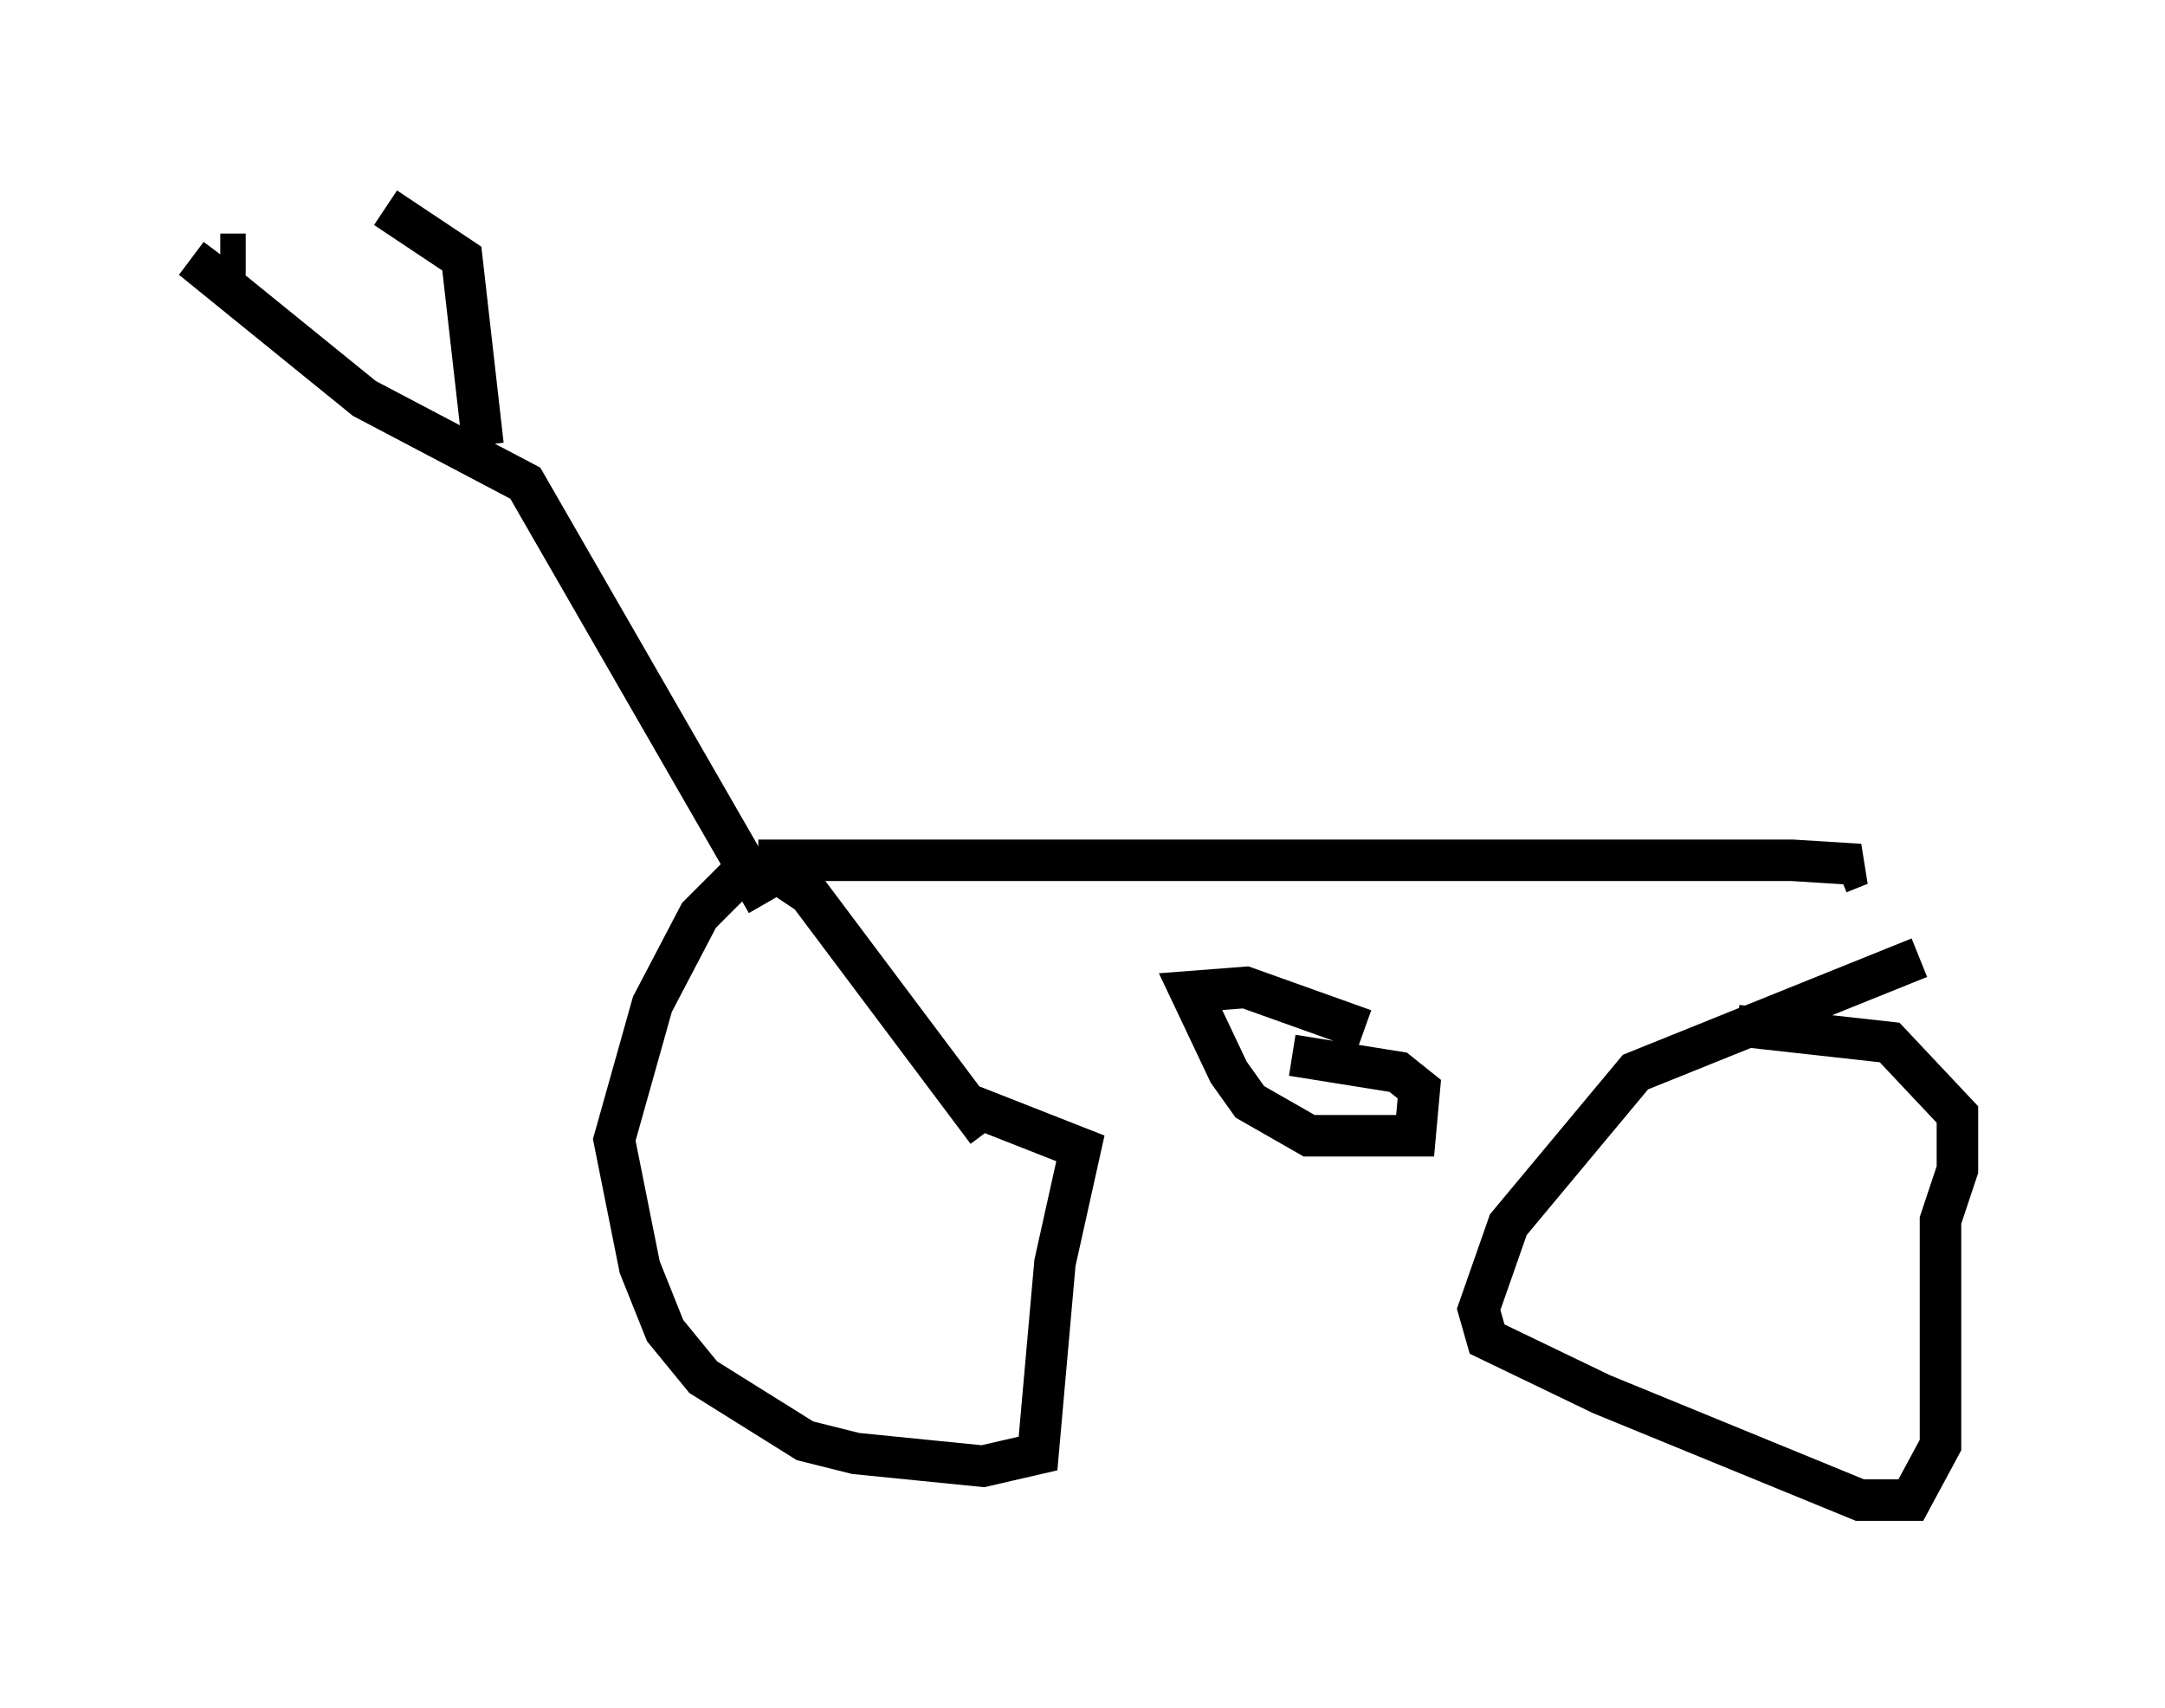 <?xml version="1.0" encoding="utf-8" ?>
<svg baseProfile="full" height="41.136" version="1.1" width="52.161" xmlns="http://www.w3.org/2000/svg" xmlns:ev="http://www.w3.org/2001/xml-events" xmlns:xlink="http://www.w3.org/1999/xlink"><defs /><rect fill="white" height="41.136" width="52.161" x="0" y="0" /><path d="M25.009, 27.765 m-1.225, -0.51 l-4.288, -5.717 -0.613, -0.408 l-1.021, -0.102 -1.021, 1.021 l-1.123, 2.144 -0.919, 3.267 l0.613, 3.063 0.613, 1.531 l0.919, 1.123 2.45, 1.531 l1.225, 0.306 3.063, 0.306 l1.327, -0.306 0.408, -4.594 l0.613, -2.756 -2.858, -1.123 m23.071, -3.471 l-6.84, 2.756 -3.063, 3.675 l-0.715, 2.042 0.204, 0.715 l2.756, 1.327 6.227, 2.552 l1.225, 0.0 0.715, -1.327 l0.0, -5.41 0.408, -1.225 l0.0, -1.327 -1.633, -1.735 l-3.675, -0.408 m-23.582, -3.981 l24.909, 0.0 1.633, 0.102 l-0.51, 0.204 m-11.433, 3.777 l-2.858, -1.021 -1.327, 0.102 l0.919, 1.94 0.51, 0.715 l1.429, 0.817 2.552, 0.0 l0.102, -1.123 -0.51, -0.408 l-2.552, -0.408 m-12.658, -3.675 l-5.819, -10.106 -3.879, -2.042 l-3.777, -3.063 0.306, -0.408 m0.0, 0.0 l0.613, 0.0 m5.717, 4.594 l-0.51, -4.492 -1.838, -1.225 " fill="none" stroke="black" stroke-width="1" /></svg>